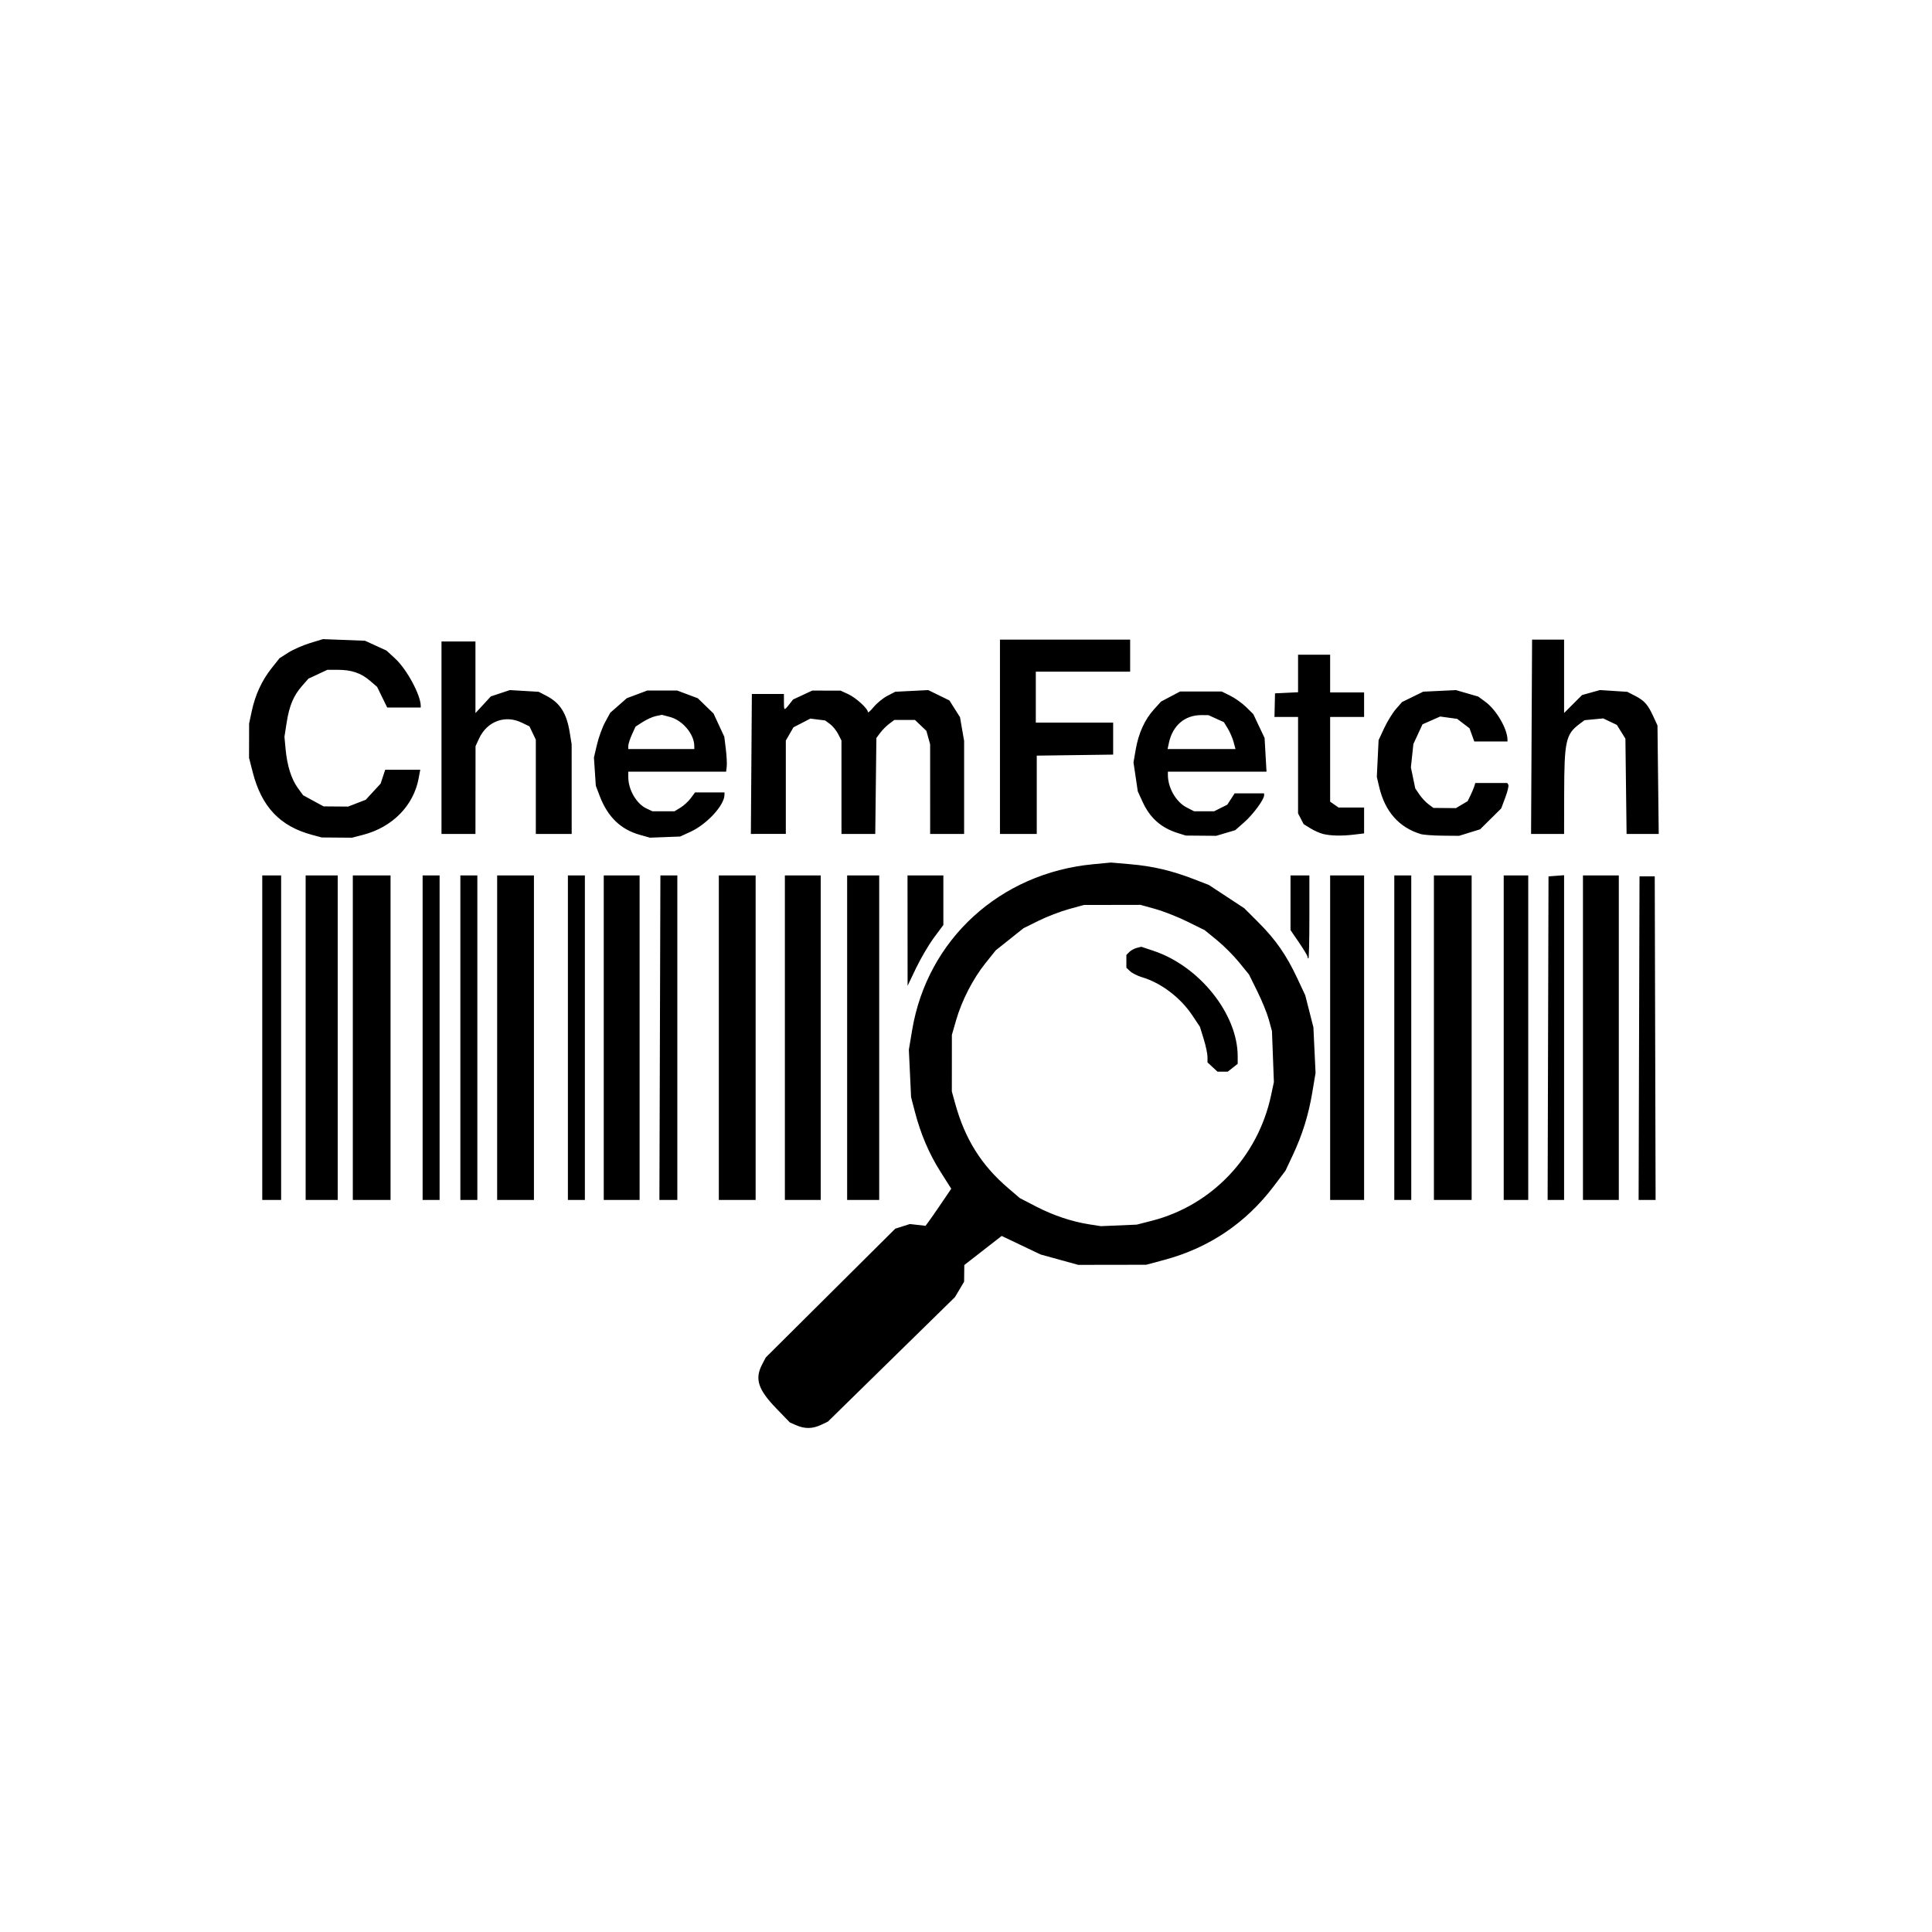 <?xml version="1.0" encoding="UTF-8" standalone="no"?>
<!-- Created with Inkscape (http://www.inkscape.org/) -->

<svg
   version="1.1"
   id="svg1"
   width="1024"
   height="1024"
   viewBox="0 0 1024 1024"
   sodipodi:docname="chemfetch_logo.svg"
   inkscape:version="1.4.2 (f4327f4, 2025-05-13)"
   xmlns:inkscape="http://www.inkscape.org/namespaces/inkscape"
   xmlns:sodipodi="http://sodipodi.sourceforge.net/DTD/sodipodi-0.dtd"
   xmlns="http://www.w3.org/2000/svg"
   xmlns:svg="http://www.w3.org/2000/svg">
  <defs
     id="defs1" />
  <sodipodi:namedview
     id="namedview1"
     pagecolor="#505050"
     bordercolor="#eeeeee"
     borderopacity="1"
     inkscape:showpageshadow="0"
     inkscape:pageopacity="0"
     inkscape:pagecheckerboard="0"
     inkscape:deskcolor="#505050"
     inkscape:zoom="1.1396484"
     inkscape:cx="511.56127"
     inkscape:cy="512"
     inkscape:window-width="2560"
     inkscape:window-height="1369"
     inkscape:window-x="2552"
     inkscape:window-y="-8"
     inkscape:window-maximized="1"
     inkscape:current-layer="g1" />
  <g
     inkscape:groupmode="layer"
     inkscape:label="Image"
     id="g1">
    <path
       style="fill:#000000"
       d="m 422.087,755.441 -3.413,-1.481 -6.984,-7.209 c -9.915,-10.234 -11.763,-15.839 -7.764,-23.54 L 405.853,719.5 440.177,685.365 474.5,651.23 l 3.869,-1.232 3.869,-1.232 4.154,0.468 4.154,0.468 1.581,-2.102 c 0.87,-1.156 3.938,-5.578 6.819,-9.826 l 5.237,-7.725 -5.662,-8.932 C 492.41,611.479 487.986,601.105 484.863,589.086 l -1.972,-7.586 -0.588,-12.558 -0.588,-12.558 1.739,-10.4 c 8.026,-48.001 46.506,-83.247 95.997,-87.93 l 9.395,-0.889 10.341,0.898 c 11.812,1.026 21.844,3.381 33.435,7.852 l 8.062,3.109 9.407,6.189 9.407,6.189 7.55,7.549 c 9.088,9.086 14.757,17.233 20.476,29.426 l 4.279,9.123 2.165,8.5 2.165,8.5 0.571,12.083 0.571,12.083 -1.721,10.293 c -2.027,12.119 -5.263,22.495 -10.461,33.541 l -3.765,8 -6.19,8.184 c -14.796,19.565 -34.289,32.708 -57.934,39.061 l -9.706,2.608 -18,0.027 -18,0.027 -10,-2.757 -10,-2.757 -10.295,-4.908 -10.295,-4.907 -9.904,7.71 -9.904,7.71 -0.05,4.412 -0.05,4.412 -2.427,4.088 -2.427,4.088 -33.678,33 -33.678,33 -3.645,1.724 c -4.453,2.106 -8.549,2.174 -13.058,0.217 z M 610.5,647.03 c 31.807,-8.153 56.265,-33.895 63.196,-66.514 l 1.491,-7.017 -0.51,-13.5 -0.51,-13.5 -1.637,-6 c -0.9,-3.3 -3.64,-10.05 -6.089,-15 l -4.452,-9 -5.271,-6.474 c -2.899,-3.561 -8.184,-8.847 -11.744,-11.747 l -6.474,-5.273 -9.155,-4.52 c -5.035,-2.486 -12.685,-5.502 -17,-6.703 l -7.845,-2.183 -15,0.028 -15,0.028 -8,2.192 c -4.4,1.206 -11.605,3.977 -16.012,6.159 l -8.012,3.966 -7.345,5.854 -7.345,5.854 -5.454,6.801 c -6.62,8.256 -12.549,19.771 -15.564,30.231 l -2.244,7.785 -0.013,15 -0.013,15 1.762,6.379 c 5.215,18.875 13.843,32.649 28.11,44.871 l 6.128,5.25 8.5,4.406 c 9.236,4.787 19.085,8.089 28.5,9.553 l 6,0.933 9.5,-0.406 9.5,-0.406 z M 642.646,565.548 640,563.096 v -2.942 c 0,-1.618 -0.904,-5.87 -2.009,-9.448 l -2.009,-6.505 -4.062,-6.083 c -6.284,-9.41 -16.581,-17.207 -26.642,-20.172 -2.322,-0.685 -5.135,-2.095 -6.25,-3.134 L 597,512.922 v -3.39 -3.39 l 1.57,-1.57 c 0.863,-0.863 2.643,-1.839 3.954,-2.168 l 2.384,-0.598 6.421,2.137 C 635.709,512.056 656,537.439 656,559.822 v 4.033 l -2.635,2.073 L 650.73,568 h -2.719 -2.719 z M 139,550 v -86 h 5 5 v 86 86 h -5 -5 z m 23,0 v -86 h 8.5 8.5 v 86 86 h -8.5 -8.5 z m 25,0 v -86 h 10 10 v 86 86 h -10 -10 z m 37,0 v -86 h 4.5 4.5 v 86 86 h -4.5 -4.5 z m 20,0 v -86 h 4.5 4.5 v 86 86 h -4.5 -4.5 z m 19.5,1.5e-4 v -86 l 9.75,-8e-5 L 283,464 v 86 86 l -9.75,7e-5 -9.75,7e-5 z M 301,550 v -86 h 4.5 4.5 v 86 86 h -4.5 -4.5 z m 19,0 v -86 h 9.5 9.5 v 86 86 h -9.5 -9.5 z m 29.761,9e-5 L 350.022,464 H 354.511 359 v 86 86 l -4.75,9e-5 -4.75,9e-5 z M 381,550 v -86 h 9.75 9.75 v 86 86 H 390.75 381 Z m 35,0 v -86 h 9.5 9.5 v 86 86 h -9.5 -9.5 z m 33,0 v -86 h 8.5 8.5 v 86 86 h -8.5 -8.5 z m 256,0 v -86 h 9 9 v 86 86 h -9 -9 z m 34,0 v -86 h 4.5 4.5 v 86 86 h -4.5 -4.5 z m 21,0 v -86 h 10 10 v 86 86 h -10 -10 z m 37,0 v -86 h 6.5 6.5 v 86 86 h -6.5 -6.5 z m 23.507,0.25 0.235,-85.75 4.129,-0.307 L 829,463.885 V 549.942 636 h -4.364 -4.364 z M 839,550 v -86 h 9.5 9.5 v 86 86 h -9.5 -9.5 z m 29.739,0.25 0.239,-85.75 h 4.037 4.037 l 0.224,85.75 L 877.5,636 873,636 868.5,636 Z M 481.02,493.25 481,464 h 9.5 9.5 v 13.128 13.128 l -4.995,6.738 c -2.747,3.706 -7.013,10.961 -9.48,16.122 L 481.041,522.5 Z M 693,507.063 c 0,-0.515 -2.025,-3.895 -4.5,-7.51 L 684,492.981 V 478.49 464 h 5 5 v 22 c 0,12.1 -0.225,22 -0.5,22 -0.275,0 -0.5,-0.422 -0.5,-0.937 z m -527.735,-64.605 c -16.906,-4.553 -26.639,-14.871 -31.33,-33.214 L 132,401.68 l 0.017,-9.09 0.017,-9.09 1.381,-6.5 c 1.846,-8.686 5.384,-16.365 10.517,-22.824 l 4.231,-5.324 4.668,-2.968 c 2.568,-1.632 7.743,-3.904 11.502,-5.049 l 6.833,-2.081 11.167,0.431 11.167,0.431 5.675,2.602 5.675,2.602 4.646,4.282 C 215.636,354.762 223,368.425 223,374.157 V 375 h -8.883 -8.883 l -2.678,-5.474 -2.678,-5.474 -3.931,-3.365 c -4.679,-4.005 -9.743,-5.69 -17.063,-5.677 l -5.384,0.01 -5.007,2.332 -5.007,2.332 -3.387,3.858 c -4.522,5.15 -6.783,10.546 -8.177,19.515 l -1.157,7.445 0.604,6.52 c 0.813,8.783 3.028,15.847 6.45,20.566 l 2.837,3.914 5.42,2.947 5.42,2.947 6.503,0.053 6.503,0.053 4.671,-1.803 4.671,-1.803 3.947,-4.282 3.947,-4.282 1.21,-3.666 L 204.155,408 h 9.293 9.293 l -0.853,4.565 c -2.704,14.473 -13.902,25.859 -29.404,29.897 l -5.905,1.538 -8.04,-0.066 -8.04,-0.066 z m 173.922,0.038 c -10.225,-2.863 -17.085,-9.492 -21.336,-20.619 l -2.054,-5.378 -0.501,-7.5 -0.501,-7.5 1.625,-6.904 c 0.894,-3.797 2.837,-9.132 4.32,-11.855 l 2.695,-4.952 4.387,-3.861 4.387,-3.861 5.435,-2.033 L 343.075,366 H 351 h 7.925 l 5.462,2.044 5.462,2.043 4.171,4.048 4.171,4.048 2.853,6.159 2.853,6.159 0.801,6.5 c 0.441,3.575 0.659,7.737 0.485,9.25 L 384.867,409 H 358.934 333 v 2.851 c 0,6.676 4.274,14.103 9.561,16.611 l 3.241,1.538 5.849,-0.004 5.849,-0.004 3.176,-1.936 c 1.747,-1.065 4.194,-3.313 5.438,-4.996 L 368.376,420 H 376.188 384 l -0.009,1.25 c -0.042,5.544 -9.253,15.58 -17.991,19.6 l -5.5,2.53 -8,0.302 -8,0.302 z M 367.978,395.25 c -0.077,-6.172 -6.221,-13.472 -12.812,-15.222 l -4.334,-1.15 -3.166,0.653 c -1.741,0.359 -4.889,1.766 -6.995,3.127 l -3.829,2.475 -1.9,4.184 c -1.045,2.301 -1.909,4.971 -1.921,5.934 L 333,397 h 17.5 17.5 z m 256.346,46.311 c -8.923,-2.79 -14.814,-8.006 -18.741,-16.593 l -2.53,-5.532 -1.139,-7.659 -1.139,-7.659 1.171,-6.809 c 1.482,-8.619 4.773,-15.884 9.626,-21.256 l 3.801,-4.208 5.063,-2.669 5.063,-2.669 11,-0.004 11,-0.004 4.6,2.267 c 2.53,1.247 6.304,3.947 8.387,6 l 3.787,3.733 2.993,6.326 2.993,6.326 0.509,8.924 L 671.277,409 H 645.139 619 l 0.006,1.75 c 0.022,6.928 4.346,14.369 10.039,17.273 l 3.876,1.977 5.29,-0.002 5.29,-0.002 3.495,-1.748 3.495,-1.748 1.951,-3 1.951,-3 H 662.195 670 v 1.054 c 0,2.205 -5.851,10.144 -10.474,14.214 l -4.818,4.241 -5.035,1.495 L 644.637,443 636.568,442.933 628.5,442.866 Z M 653.822,393.25 c -0.559,-2.062 -1.942,-5.266 -3.074,-7.118 l -2.057,-3.368 -4.095,-1.86 -4.095,-1.86 -3.685,-0.022 c -8.814,-0.052 -15.278,5.459 -17.274,14.728 l -0.7,3.25 h 17.999 17.999 z m 47.536,48.796 c -1.728,-0.412 -4.776,-1.759 -6.774,-2.994 l -3.632,-2.245 -1.476,-2.854 L 688,431.099 V 405.55 380 l -6.25,6.1e-4 -6.25,6.1e-4 0.139,-6.251 0.139,-6.251 6.111,-0.298 L 688,366.905 V 356.952 347 h 8.5 8.5 v 10 10 h 9 9 v 6.5 6.5 h -9 -9 v 22.443 22.443 l 2.223,1.557 2.223,1.557 h 6.777 H 723 v 6.861 6.861 l -5.25,0.631 c -6.506,0.781 -12.284,0.674 -16.392,-0.306 z M 753,442.065 c -11.51,-3.514 -18.93,-11.926 -21.992,-24.933 l -1.264,-5.368 0.469,-9.744 0.469,-9.744 3.011,-6.435 c 1.656,-3.539 4.459,-8.083 6.227,-10.098 l 3.216,-3.663 5.601,-2.74 5.601,-2.74 8.679,-0.415 8.679,-0.415 5.902,1.714 5.902,1.714 3.869,2.843 C 793.15,376.291 799,386.408 799,392.159 V 393 h -8.799 -8.799 l -1.265,-3.498 -1.265,-3.498 -3.277,-2.499 -3.277,-2.499 -4.505,-0.618 -4.505,-0.618 -4.679,2.07 -4.679,2.07 -2.413,5.208 -2.413,5.208 -0.663,6.193 -0.663,6.193 1.159,5.583 1.159,5.583 2.192,3.22 c 1.206,1.771 3.374,4.095 4.819,5.165 l 2.627,1.946 5.948,0.056 5.948,0.056 3.114,-1.839 3.114,-1.839 1.497,-3.07 c 0.823,-1.689 1.736,-3.858 2.029,-4.82 l 0.532,-1.75 h 8.472 8.472 l 0.573,0.926 c 0.315,0.51 -0.407,3.544 -1.604,6.743 l -2.176,5.816 -5.587,5.528 -5.587,5.528 -5.588,1.729 -5.588,1.729 -8.912,-0.086 C 759.51,442.867 754.375,442.485 753,442.065 Z M 234,391 v -51 h 9 9 v 18.978 18.978 l 4.077,-4.423 4.077,-4.423 5.047,-1.676 5.047,-1.676 7.627,0.456 7.627,0.456 4,2.068 c 7.323,3.787 10.796,9.193 12.449,19.38 l 1.036,6.383 0.008,23.75 L 303,442 h -9.5 -9.5 v -24.966 -24.966 l -1.685,-3.535 -1.685,-3.535 -4.13,-1.999 C 267.685,378.733 258.087,382.34 253.881,391.5 l -1.837,4 -0.022,23.25 L 252,442 h -9 -9 z m 164.238,13.905 0.262,-37.095 8.5,0.008 8.5,0.008 v 4.089 c 0,4.823 0.094,4.873 2.777,1.461 l 2.065,-2.625 5.079,-2.365 5.079,-2.365 7.5,0.012 7.5,0.012 4,1.827 c 4.101,1.873 10.5,7.691 10.5,9.547 0,0.571 1.394,-0.653 3.097,-2.719 1.703,-2.066 4.966,-4.724 7.25,-5.907 l 4.153,-2.15 8.741,-0.443 8.741,-0.443 5.609,2.744 5.609,2.744 2.806,4.424 2.806,4.424 1.095,6.285 1.095,6.285 0,24.668 V 442 h -9 -9 l -0.006,-23.75 -0.006,-23.75 -0.988,-3.557 -0.988,-3.557 -3.035,-2.907 -3.035,-2.907 -5.446,0 h -5.446 l -2.714,2.026 c -1.493,1.114 -3.642,3.268 -4.775,4.785 L 464.5,391.142 464.202,416.571 463.904,442 H 454.952 446 l -0.002,-24.75 -0.002,-24.75 -1.748,-3.429 c -0.962,-1.886 -2.912,-4.281 -4.335,-5.323 l -2.587,-1.894 -3.913,-0.489 -3.913,-0.489 -4.477,2.312 -4.477,2.312 -2.023,3.5 -2.023,3.5 v 24.747 24.747 l -9.262,0.003 -9.262,0.003 z M 530,390.5 V 339 h 34.5 34.5 v 8.5 8.5 h -25 -25 v 13.5 13.5 h 20.5 20.5 v 8.479 8.479 l -20.25,0.271 L 549.5,400.5 v 20.751 20.751 l -9.75,-5.3e-4 L 530,442 Z m 281.768,2.2e-4 L 812.036,339 H 820.518 829 v 19.452 19.452 l 4.753,-4.753 4.753,-4.753 4.751,-1.33 4.751,-1.33 7.245,0.473 7.246,0.473 4,2.052 c 5.046,2.588 6.852,4.597 9.711,10.801 l 2.287,4.963 0.331,28.75 0.331,28.75 h -8.518 -8.518 L 861.812,416.75 861.5,391.5 l -2.266,-3.644 -2.266,-3.644 -3.625,-1.72 -3.625,-1.72 -4.934,0.474 -4.934,0.474 -2.614,1.951 c -7.346,5.484 -8.136,9.062 -8.194,37.078 L 829,442 l -8.75,2.2e-4 -8.75,2.3e-4 z"
       id="path1" />
  </g>
</svg>
